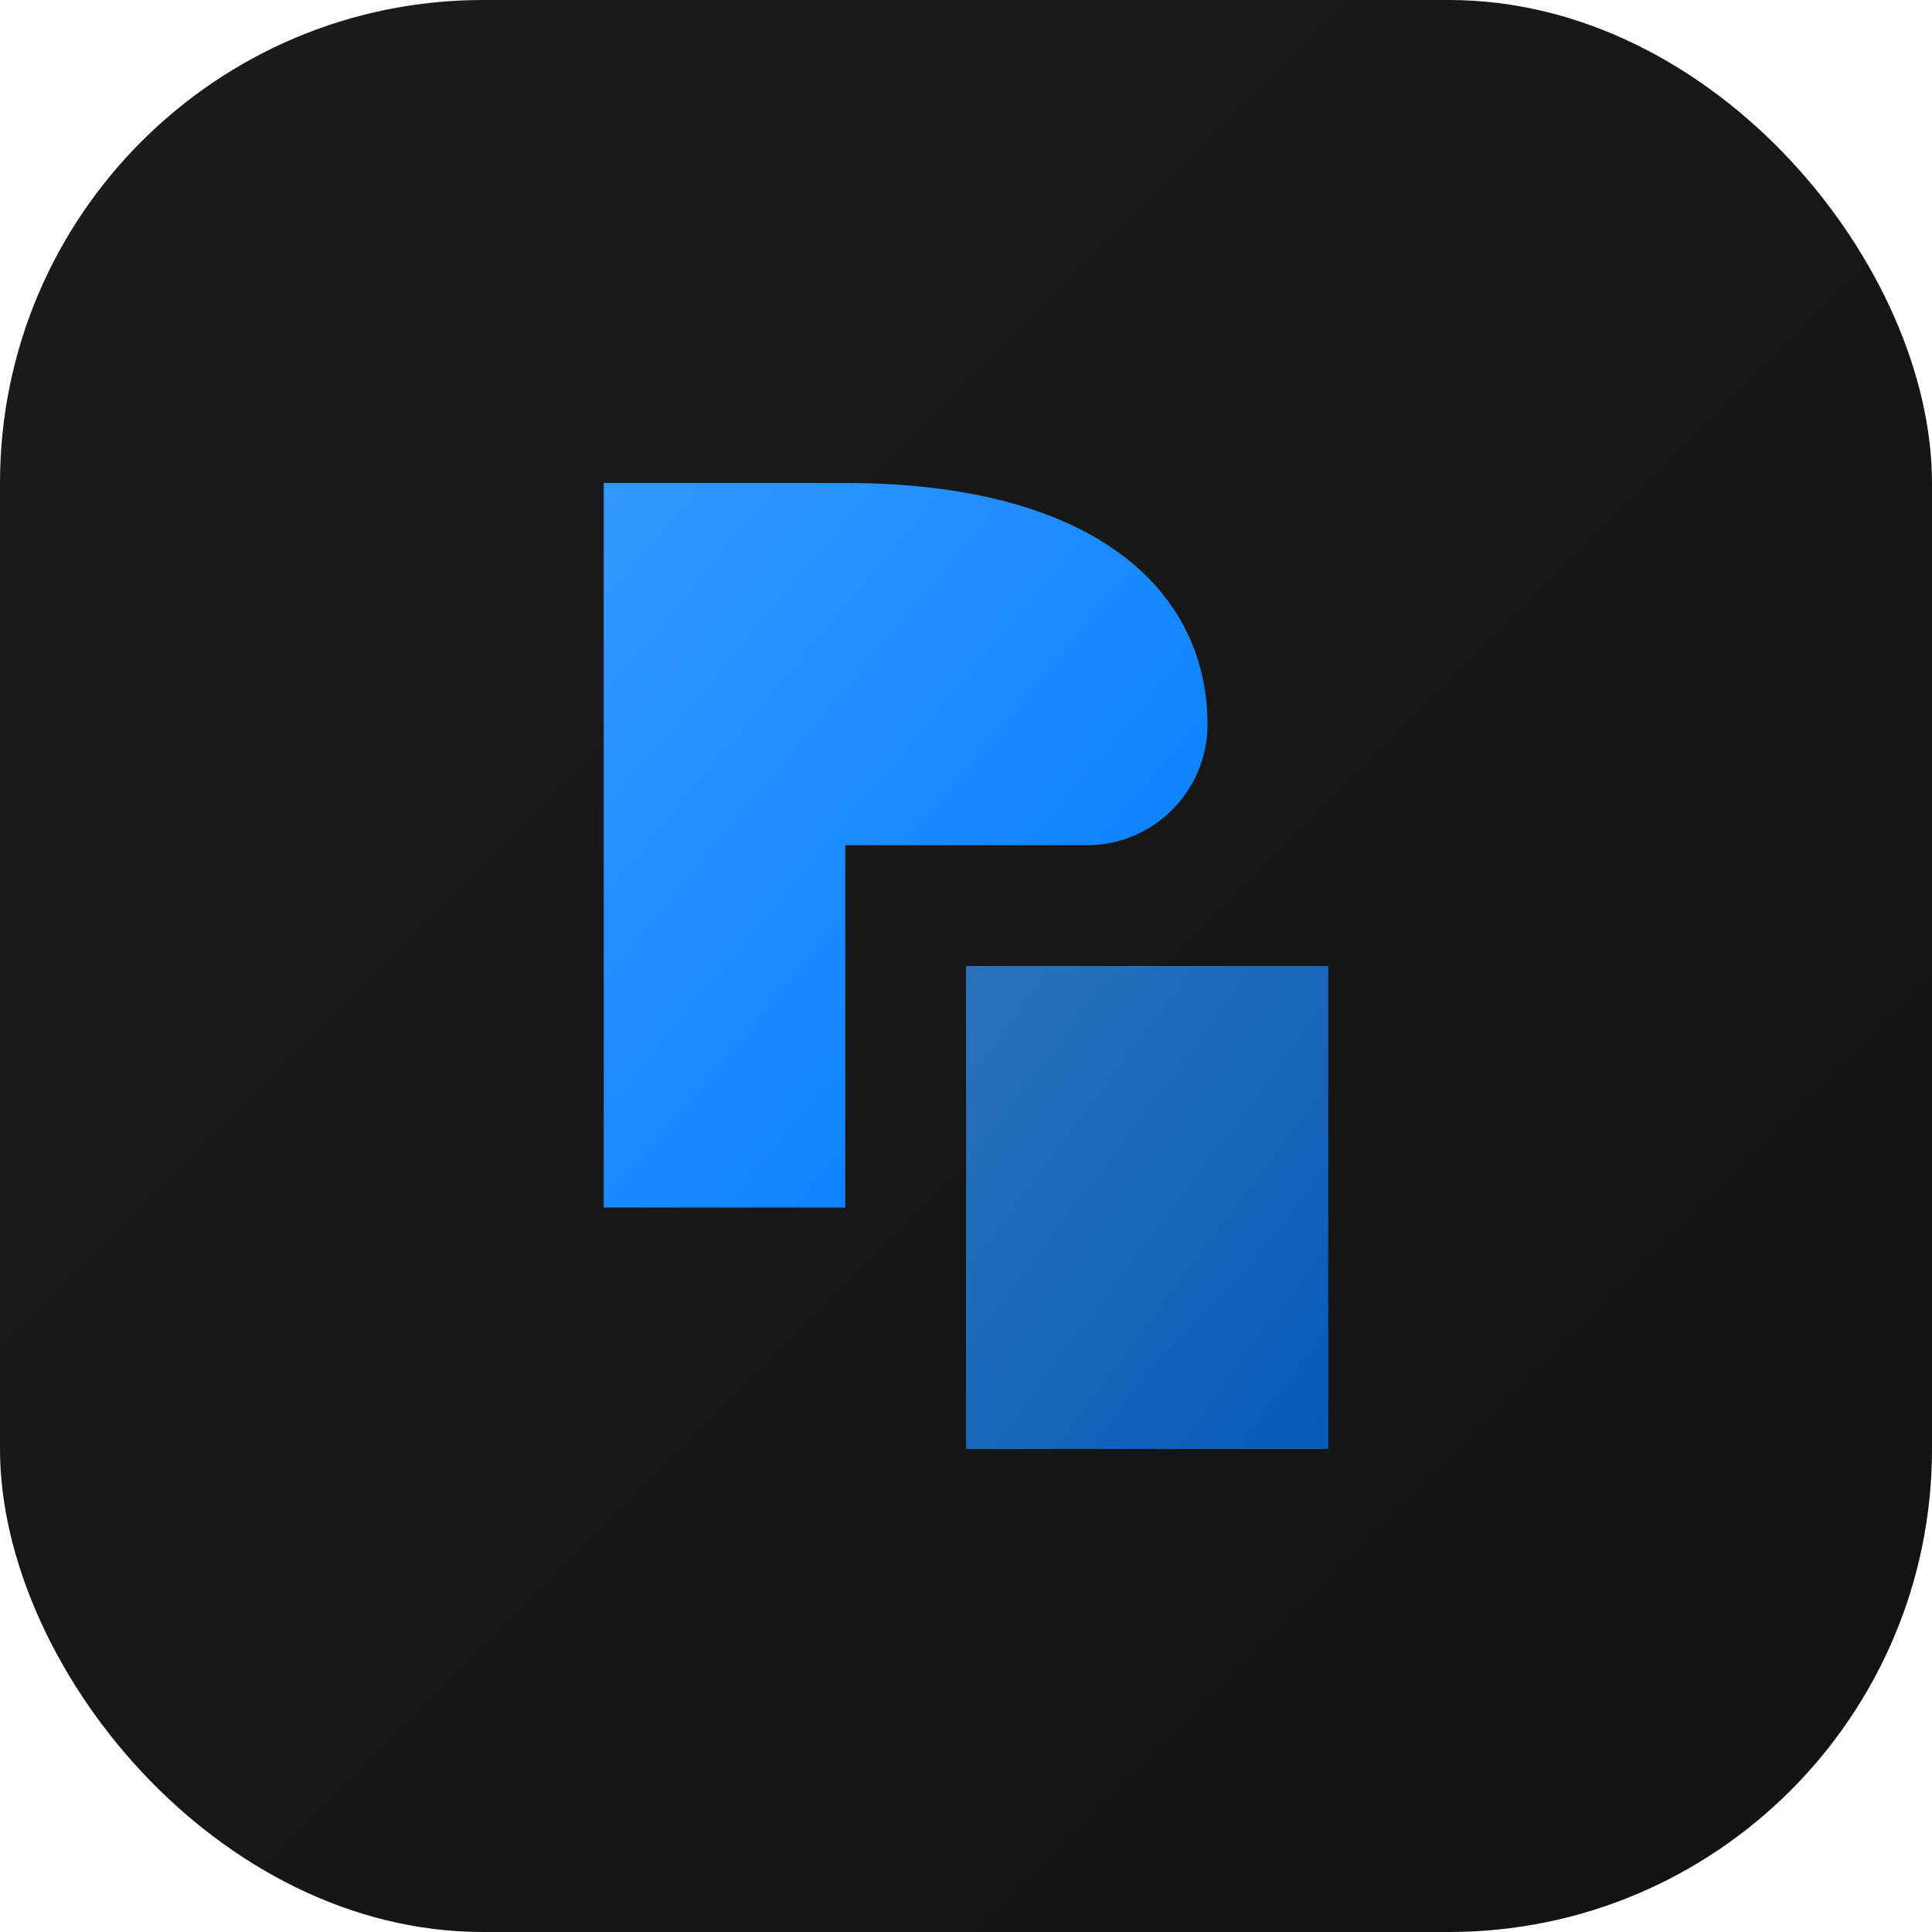 <svg width="512" height="512" viewBox="0 0 512 512" fill="none" xmlns="http://www.w3.org/2000/svg">
<rect width="512" height="512" rx="128" fill="url(#bg-gradient)"/>
<defs>
    <linearGradient id="bg-gradient" x1="0%" y1="0%" x2="100%" y2="100%">
        <stop offset="0%" style="stop-color:#1C1C1E;stop-opacity:1" />
        <stop offset="100%" style="stop-color:#121212;stop-opacity:1" />
    </linearGradient>
    <linearGradient id="logo-gradient" x1="0%" y1="0%" x2="100%" y2="100%">
        <stop offset="0%" stop-color="#3399FF"/>
        <stop offset="100%" stop-color="#007AFF"/>
    </linearGradient>
    <filter id="logo-shadow" x="-20%" y="-20%" width="140%" height="140%">
        <feDropShadow dx="0" dy="8" stdDeviation="12" flood-color="#000000" flood-opacity="0.3"/>
    </filter>
</defs>
<g filter="url(#logo-shadow)">
    <path d="M160 128 C160 128, 192 128, 224 128 C290.294 128, 320 156.654, 320 192 V 192 C320 209.673, 305.673 224, 288 224 H 224 V 320 H 160 V 128 Z" fill="url(#logo-gradient)"/>
    <path d="M256 256 H 352 V 384 H 256 V 256 Z" fill="url(#logo-gradient)" fill-opacity="0.7"/>
</g>
</svg>
